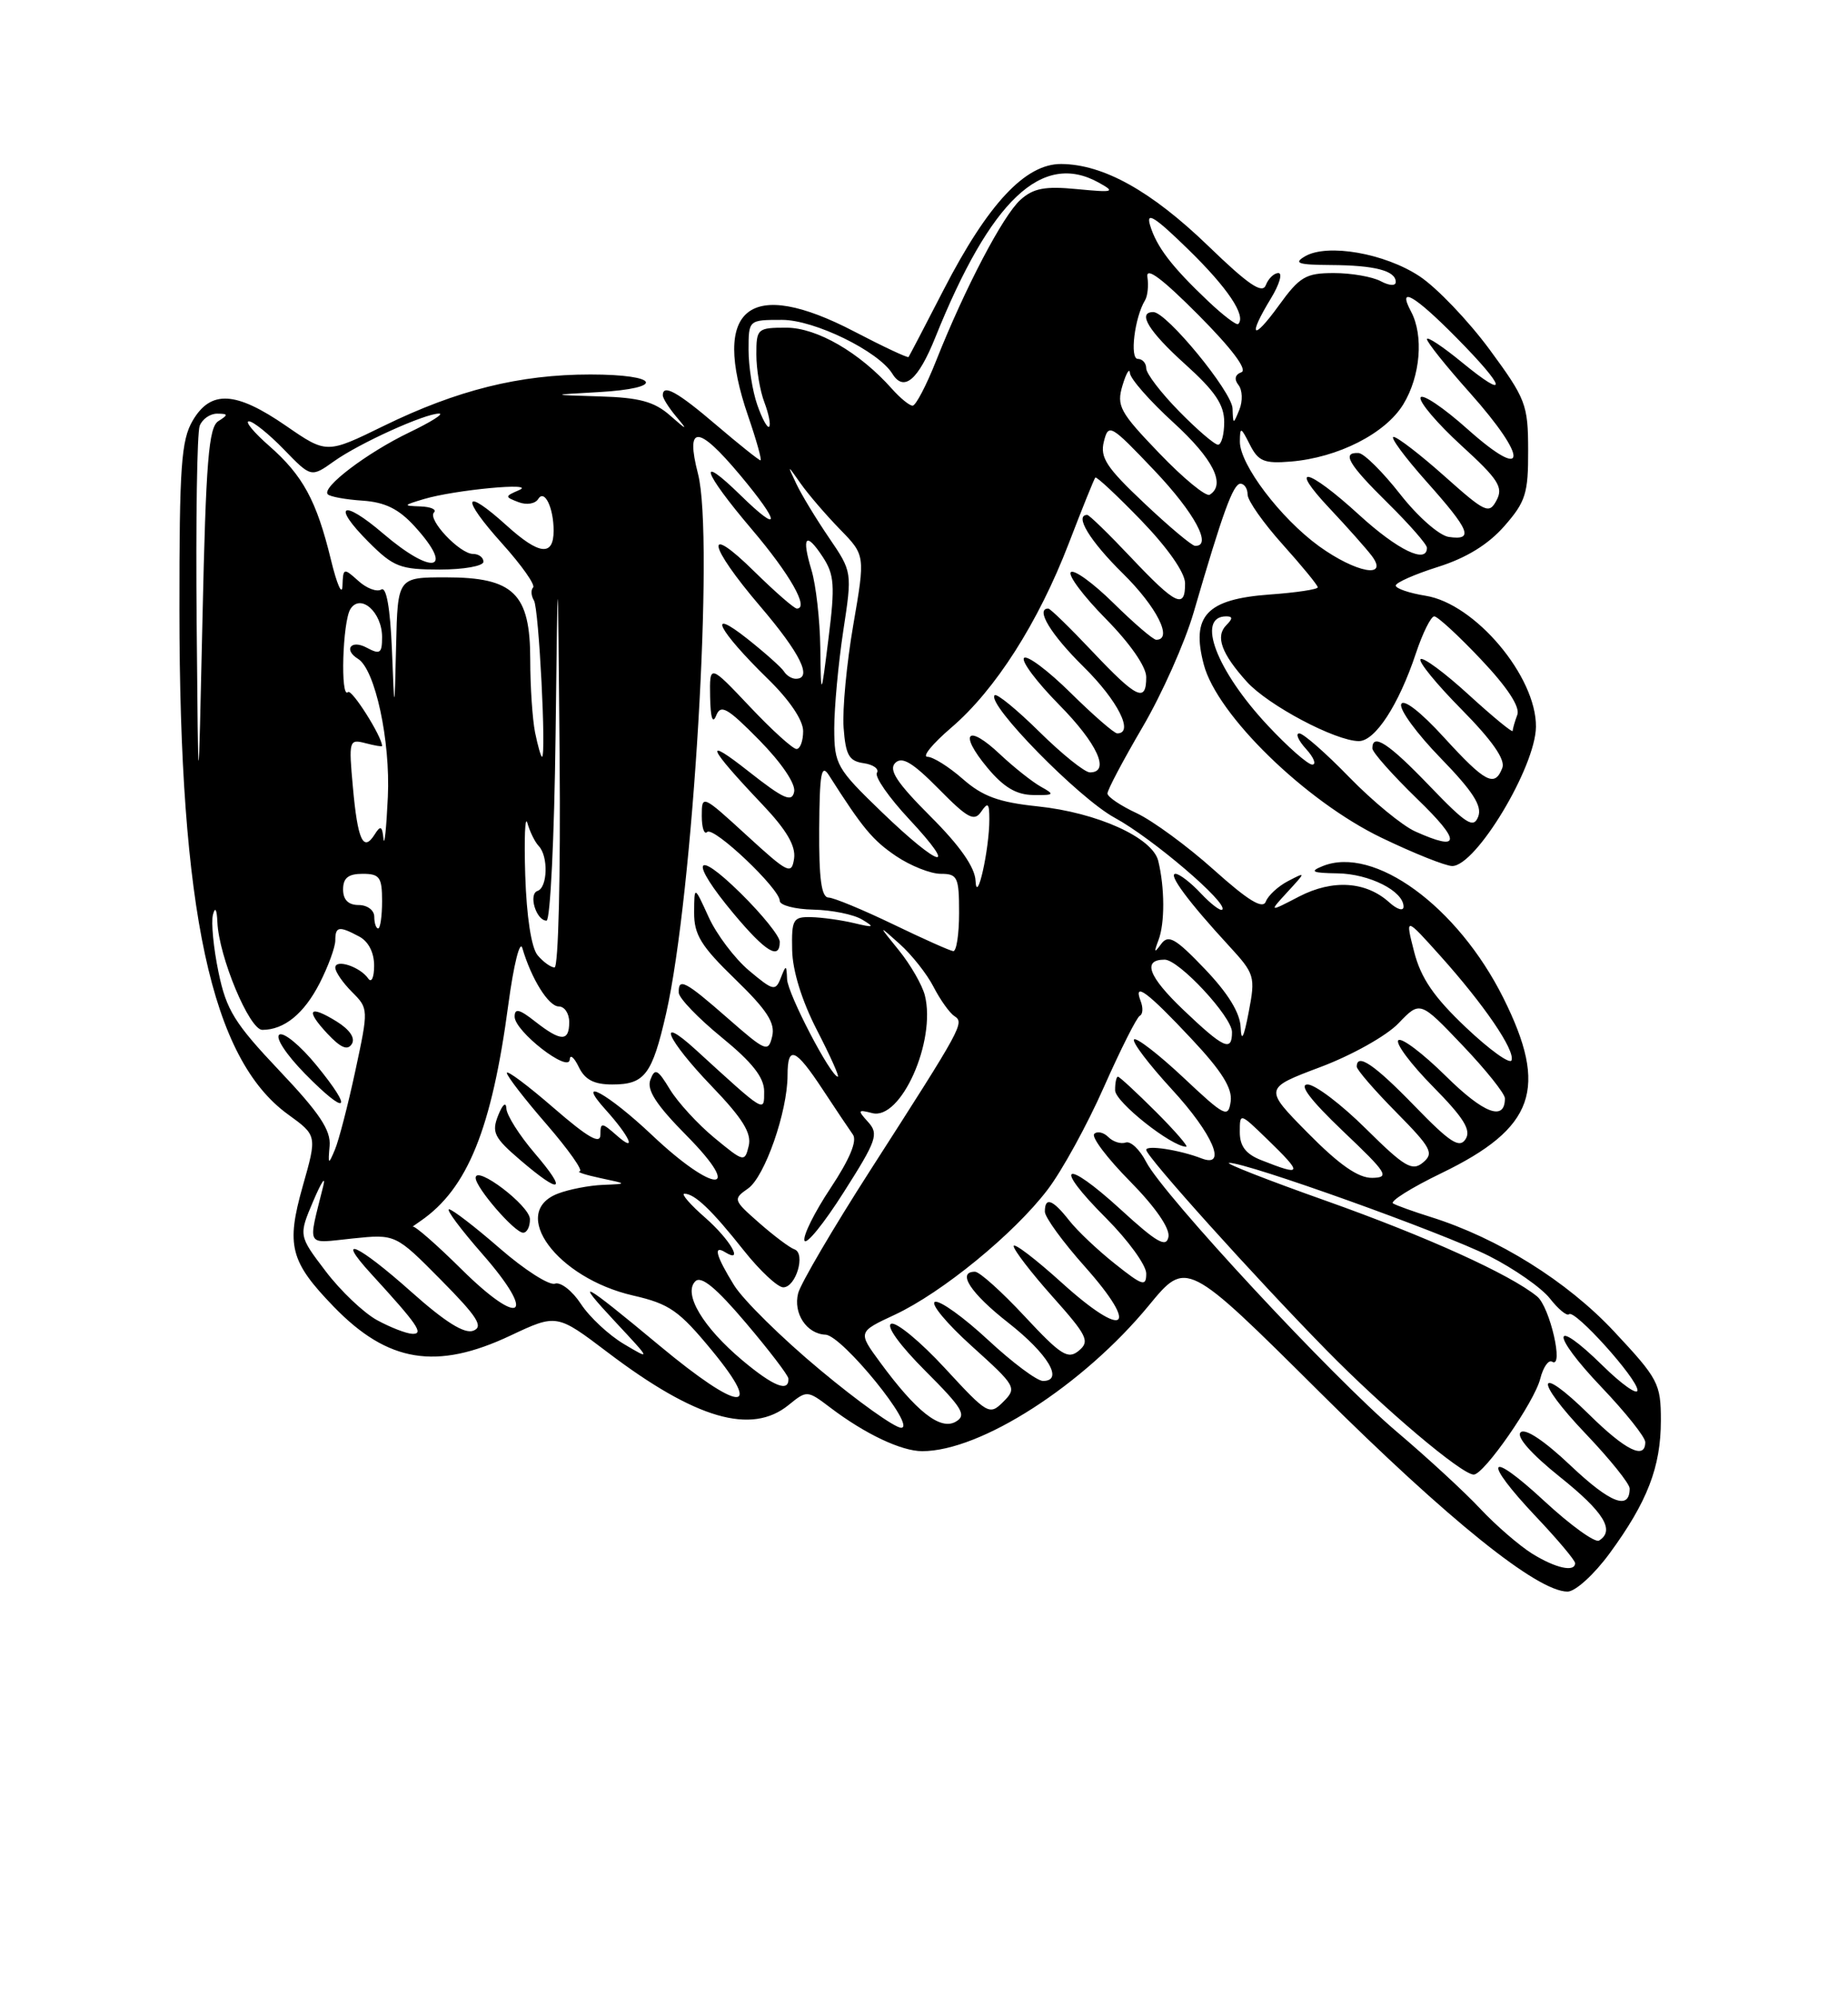 <?xml version="1.0" encoding="UTF-8" standalone="no"?>
<!DOCTYPE svg PUBLIC "-//W3C//DTD SVG 1.1//EN" "http://www.w3.org/Graphics/SVG/1.1/DTD/svg11.dtd" >
<svg xmlns="http://www.w3.org/2000/svg" xmlns:xlink="http://www.w3.org/1999/xlink" version="1.1" viewBox="0 0 237 256">
 <g >
 <path fill="currentColor"
d=" M 206.42 199.11 C 211.27 192.50 213.00 188.02 213.00 182.07 C 213.00 177.34 212.68 176.73 207.00 170.66 C 200.98 164.22 192.11 158.69 183.50 155.99 C 181.30 155.30 179.12 154.52 178.66 154.25 C 178.20 153.99 180.98 152.24 184.85 150.37 C 196.83 144.58 198.61 139.54 192.80 127.91 C 186.93 116.16 176.22 108.35 169.63 111.01 C 167.90 111.71 168.26 111.89 171.53 111.94 C 175.62 112.00 180.00 114.21 180.00 116.21 C 180.00 116.82 179.18 116.57 178.18 115.67 C 175.19 112.96 170.92 112.68 166.61 114.91 C 162.72 116.93 162.72 116.93 165.11 114.33 C 167.50 111.73 167.50 111.73 165.19 112.93 C 163.92 113.59 162.64 114.77 162.34 115.55 C 161.95 116.58 160.09 115.45 155.65 111.47 C 152.27 108.44 147.82 105.19 145.78 104.23 C 143.73 103.28 142.04 102.14 142.03 101.71 C 142.01 101.27 144.04 97.45 146.52 93.21 C 149.01 88.97 151.96 82.35 153.08 78.50 C 156.81 65.69 158.15 62.00 159.08 62.00 C 159.59 62.00 160.00 62.63 160.00 63.39 C 160.00 64.16 162.03 67.04 164.50 69.79 C 166.97 72.54 169.00 75.01 169.00 75.28 C 169.00 75.54 166.23 75.96 162.85 76.20 C 154.74 76.79 152.73 78.92 154.38 85.17 C 156.08 91.64 167.42 102.68 177.16 107.37 C 181.31 109.37 185.40 111.00 186.24 111.00 C 189.29 111.00 196.93 98.30 196.98 93.15 C 197.04 86.71 189.18 77.37 182.83 76.36 C 180.72 76.02 179.00 75.43 179.00 75.05 C 179.00 74.68 181.44 73.60 184.42 72.66 C 188.04 71.52 190.86 69.79 192.92 67.44 C 195.66 64.32 196.00 63.24 195.98 57.72 C 195.97 51.84 195.69 51.13 191.02 44.78 C 188.29 41.09 184.26 36.87 182.05 35.41 C 177.59 32.46 170.24 31.18 167.37 32.85 C 165.85 33.74 166.46 33.94 170.67 33.97 C 176.31 34.00 179.00 34.70 179.00 36.14 C 179.00 36.68 178.18 36.63 177.07 36.04 C 176.00 35.47 173.30 35.00 171.07 35.00 C 167.46 35.00 166.68 35.46 164.01 39.15 C 160.63 43.82 159.96 43.22 162.99 38.25 C 164.08 36.46 164.51 35.00 163.95 35.00 C 163.39 35.00 162.67 35.69 162.34 36.54 C 161.90 37.72 160.11 36.51 154.96 31.53 C 147.65 24.48 141.51 21.06 136.10 21.02 C 131.50 20.99 126.72 26.10 121.05 37.08 C 118.67 41.71 116.62 45.62 116.52 45.76 C 116.41 45.90 113.29 44.44 109.59 42.51 C 96.09 35.47 91.15 39.40 95.95 53.34 C 97.02 56.45 97.73 59.00 97.53 59.00 C 97.33 59.00 94.79 56.97 91.89 54.50 C 86.88 50.22 85.00 49.18 85.00 50.67 C 85.00 51.04 85.78 52.28 86.74 53.42 C 88.25 55.21 88.13 55.19 85.93 53.25 C 83.91 51.48 82.01 50.96 76.94 50.81 C 70.50 50.61 70.50 50.61 76.75 50.26 C 85.43 49.77 84.61 48.00 75.71 48.00 C 66.63 48.00 58.63 49.99 49.19 54.60 C 41.89 58.17 41.89 58.17 36.68 54.58 C 30.24 50.14 27.04 49.96 24.72 53.90 C 23.24 56.41 23.00 59.77 23.01 78.15 C 23.02 116.82 27.09 135.71 36.94 142.84 C 40.67 145.54 40.67 145.54 38.83 152.02 C 36.67 159.64 37.20 161.70 42.80 167.48 C 49.73 174.64 55.97 175.66 65.45 171.19 C 71.40 168.39 71.40 168.39 77.95 173.35 C 89.21 181.88 96.37 183.96 101.14 180.08 C 103.48 178.18 103.53 178.18 106.50 180.43 C 110.95 183.80 115.60 186.00 118.27 186.00 C 125.77 186.00 138.90 177.56 147.33 167.33 C 152.16 161.46 152.16 161.46 169.33 178.52 C 185.75 194.83 197.16 204.00 201.03 204.00 C 202.03 204.00 204.43 201.82 206.42 199.11 Z  M 196.50 199.14 C 194.85 198.11 191.86 195.53 189.85 193.39 C 187.85 191.25 183.02 186.80 179.12 183.50 C 170.89 176.53 149.20 153.19 147.00 148.94 C 146.18 147.34 144.99 146.22 144.37 146.44 C 143.75 146.66 142.75 146.35 142.14 145.74 C 141.53 145.13 140.71 144.95 140.33 145.34 C 139.94 145.73 142.00 148.46 144.91 151.40 C 148.17 154.71 150.06 157.44 149.85 158.54 C 149.57 159.96 148.36 159.27 143.72 155.02 C 136.42 148.35 134.94 149.23 141.85 156.13 C 144.68 158.97 147.00 162.16 147.00 163.23 C 147.00 164.95 146.54 164.81 143.02 162.01 C 140.83 160.28 138.17 157.77 137.12 156.43 C 134.99 153.72 134.00 153.36 134.00 155.30 C 134.00 156.02 136.31 159.19 139.14 162.36 C 146.26 170.36 144.28 171.75 136.19 164.43 C 132.78 161.35 130.00 159.23 130.00 159.72 C 130.00 160.20 132.24 163.12 134.98 166.19 C 139.44 171.19 139.80 171.92 138.36 173.12 C 136.96 174.28 136.06 173.71 131.42 168.73 C 128.49 165.58 125.62 163.00 125.04 163.00 C 122.67 163.00 124.46 165.75 129.32 169.55 C 134.42 173.55 136.47 177.00 133.76 177.00 C 132.99 177.00 129.82 174.63 126.71 171.74 C 123.60 168.85 120.54 166.65 119.91 166.86 C 119.28 167.07 121.40 169.63 124.63 172.54 C 130.32 177.67 130.44 177.89 128.67 179.67 C 126.89 181.44 126.67 181.31 121.17 175.35 C 118.05 171.97 114.96 169.42 114.30 169.67 C 113.59 169.94 115.40 172.44 118.67 175.71 C 123.49 180.53 124.01 181.41 122.54 182.24 C 120.57 183.34 117.51 180.93 112.87 174.61 C 110.01 170.72 110.01 170.72 114.76 168.51 C 120.81 165.68 130.02 158.16 134.33 152.51 C 136.18 150.10 139.44 144.16 141.58 139.31 C 143.73 134.47 145.80 130.36 146.18 130.19 C 146.57 130.01 146.62 129.16 146.28 128.30 C 145.31 125.75 147.17 127.14 152.83 133.18 C 156.69 137.29 158.07 139.50 157.83 141.18 C 157.52 143.34 157.09 143.12 151.74 138.09 C 148.57 135.12 145.73 132.93 145.44 133.23 C 145.14 133.53 147.33 136.41 150.30 139.64 C 155.55 145.34 157.45 149.78 154.08 148.47 C 151.28 147.39 147.00 146.73 147.00 147.38 C 147.00 148.23 160.88 163.65 170.10 173.04 C 177.53 180.61 187.46 189.00 189.00 189.00 C 190.32 189.00 196.79 179.69 197.53 176.72 C 197.91 175.23 198.59 174.25 199.05 174.53 C 200.60 175.49 198.77 167.51 197.13 166.17 C 193.66 163.33 182.94 158.48 170.00 153.89 C 162.57 151.26 157.01 149.08 157.63 149.05 C 159.76 148.95 185.12 158.03 190.96 160.98 C 194.17 162.60 197.68 165.05 198.77 166.43 C 199.85 167.81 200.95 168.71 201.22 168.45 C 201.92 167.75 210.00 176.71 210.00 178.19 C 210.00 178.86 207.98 177.44 205.52 175.02 C 198.93 168.56 198.82 170.91 205.38 177.79 C 208.47 181.03 211.00 184.20 211.00 184.84 C 211.00 187.15 208.48 185.91 203.81 181.31 C 197.01 174.62 196.65 176.74 203.38 183.79 C 206.47 187.03 209.00 190.18 209.00 190.78 C 209.00 193.62 206.54 192.68 201.47 187.89 C 198.06 184.66 195.59 183.01 195.01 183.59 C 194.44 184.16 196.36 186.34 200.04 189.29 C 205.70 193.81 207.15 196.17 205.07 197.46 C 204.56 197.77 201.41 195.50 198.07 192.41 C 190.75 185.63 190.01 187.01 197.00 194.41 C 199.75 197.31 202.00 199.99 202.00 200.35 C 202.00 201.55 199.52 201.01 196.50 199.14 Z  M 148.24 142.50 C 145.76 140.03 143.57 138.00 143.37 138.00 C 143.17 138.00 143.00 138.79 143.01 139.75 C 143.01 141.23 150.20 146.94 152.12 146.98 C 152.46 146.99 150.71 144.97 148.24 142.50 Z  M 105.18 175.59 C 100.28 171.52 95.32 166.63 94.14 164.73 C 91.82 160.97 91.43 159.53 93.00 160.50 C 95.45 162.02 93.66 158.91 90.47 156.10 C 88.52 154.40 87.31 153.00 87.77 153.00 C 89.09 153.00 91.28 155.09 95.37 160.25 C 97.44 162.86 99.73 165.00 100.45 165.00 C 102.08 165.00 103.36 160.64 101.88 160.13 C 101.29 159.93 99.26 158.41 97.37 156.75 C 94.02 153.81 93.98 153.70 95.94 152.33 C 98.08 150.83 101.00 142.47 101.00 137.82 C 101.00 133.92 102.01 134.33 105.50 139.63 C 107.15 142.14 108.90 144.74 109.38 145.42 C 109.96 146.21 108.97 148.58 106.53 152.26 C 104.47 155.35 102.96 158.39 103.17 159.01 C 103.38 159.63 105.64 156.85 108.20 152.82 C 112.43 146.18 112.72 145.35 111.34 143.82 C 109.95 142.29 110.00 142.19 111.86 142.67 C 115.53 143.63 120.08 133.45 118.61 127.58 C 118.27 126.25 116.78 123.66 115.30 121.83 C 112.60 118.50 112.60 118.50 115.39 121.00 C 116.93 122.38 118.89 124.85 119.73 126.50 C 120.58 128.15 121.78 129.83 122.39 130.23 C 123.71 131.10 123.49 131.50 111.61 150.00 C 106.84 157.43 102.68 164.52 102.36 165.76 C 101.70 168.33 103.45 170.97 105.87 171.07 C 108.00 171.16 117.62 183.00 115.57 183.00 C 114.75 183.00 110.07 179.67 105.18 175.59 Z  M 84.59 172.48 C 74.60 164.17 73.41 163.54 79.00 169.52 C 83.50 174.34 83.50 174.34 80.00 172.26 C 78.08 171.12 75.60 168.81 74.50 167.13 C 73.40 165.45 71.90 164.28 71.17 164.53 C 70.44 164.79 67.25 162.75 64.09 160.00 C 60.93 157.25 58.00 155.00 57.59 155.00 C 57.17 155.00 59.10 157.58 61.87 160.74 C 68.92 168.78 66.85 170.27 59.18 162.68 C 56.00 159.53 53.18 157.07 52.93 157.22 C 52.68 157.38 53.13 157.05 53.93 156.50 C 59.97 152.35 63.07 144.68 65.20 128.69 C 65.88 123.63 66.68 120.43 66.99 121.52 C 68.14 125.45 70.35 129.00 71.66 129.00 C 72.40 129.00 73.00 129.90 73.00 131.00 C 73.00 133.54 71.94 133.52 68.63 130.93 C 66.61 129.34 66.00 129.19 66.00 130.31 C 66.00 132.19 72.97 137.60 73.07 135.80 C 73.10 135.09 73.62 135.51 74.22 136.75 C 75.01 138.39 76.17 139.00 78.53 139.00 C 82.68 139.00 83.63 137.75 85.42 129.93 C 88.89 114.73 91.61 68.85 89.52 60.75 C 87.88 54.39 89.50 54.43 94.91 60.89 C 100.13 67.13 100.18 68.56 95.00 63.50 C 89.28 57.91 90.09 60.40 96.42 67.85 C 101.31 73.60 103.81 78.00 102.19 78.00 C 101.85 78.00 99.42 75.88 96.78 73.29 C 90.26 66.86 90.73 69.79 97.50 77.72 C 102.65 83.75 104.25 87.00 102.06 87.00 C 101.54 87.00 100.86 86.58 100.55 86.07 C 100.23 85.56 98.12 83.68 95.85 81.88 C 90.50 77.65 92.11 80.80 98.42 86.96 C 101.23 89.69 103.00 92.30 103.00 93.71 C 103.00 94.97 102.62 96.00 102.15 96.00 C 101.67 96.00 98.97 93.55 96.15 90.56 C 91.00 85.12 91.00 85.12 91.07 89.31 C 91.12 91.98 91.39 92.86 91.84 91.73 C 92.43 90.23 93.26 90.69 97.37 94.86 C 100.23 97.77 102.05 100.46 101.85 101.48 C 101.56 102.89 100.50 102.41 96.00 98.87 C 90.10 94.22 90.72 95.69 97.78 103.12 C 100.87 106.38 102.07 108.42 101.84 110.04 C 101.52 112.16 101.09 111.95 95.75 107.06 C 90.07 101.86 90.00 101.83 90.00 104.57 C 90.00 106.09 90.31 107.02 90.69 106.64 C 91.49 105.85 100.00 113.90 100.00 115.46 C 100.00 116.03 101.94 116.54 104.31 116.59 C 106.67 116.64 109.49 117.21 110.56 117.86 C 112.23 118.86 112.08 118.93 109.50 118.31 C 107.85 117.92 105.38 117.58 104.00 117.55 C 101.70 117.50 101.51 117.85 101.59 121.76 C 101.64 124.42 102.83 128.26 104.76 132.01 C 106.46 135.30 107.67 138.00 107.45 138.00 C 106.55 138.00 101.01 127.37 100.94 125.50 C 100.86 123.63 100.81 123.62 100.13 125.35 C 99.45 127.07 99.16 127.00 96.06 124.40 C 94.22 122.85 91.89 119.76 90.88 117.54 C 89.04 113.50 89.04 113.50 89.02 116.94 C 89.00 119.80 89.90 121.26 94.28 125.50 C 98.37 129.46 99.44 131.12 99.03 132.83 C 98.53 134.92 98.23 134.80 93.34 130.52 C 87.86 125.72 86.97 125.26 87.05 127.25 C 87.08 127.94 89.55 130.51 92.55 132.96 C 96.47 136.16 98.00 138.10 98.00 139.88 C 98.00 142.63 98.23 142.77 89.25 134.57 C 84.03 129.81 85.51 133.23 91.27 139.22 C 95.25 143.36 96.41 145.24 96.02 146.87 C 95.51 148.99 95.40 148.96 91.63 145.85 C 89.50 144.10 86.94 141.30 85.92 139.64 C 84.34 137.03 83.99 136.86 83.41 138.39 C 82.91 139.69 84.15 141.61 88.08 145.58 C 95.52 153.11 91.61 153.04 83.63 145.50 C 77.95 140.13 73.65 137.78 77.68 142.25 C 80.77 145.68 81.73 147.84 79.17 145.60 C 77.16 143.83 77.00 143.82 77.00 145.44 C 77.00 146.73 75.41 145.82 71.00 142.00 C 67.70 139.14 65.00 137.12 65.00 137.52 C 65.00 137.91 67.29 140.88 70.10 144.11 C 72.90 147.35 74.82 150.06 74.35 150.13 C 73.88 150.20 75.08 150.59 77.00 151.00 C 80.50 151.74 80.50 151.74 77.32 151.87 C 75.56 151.94 72.98 152.44 71.57 152.98 C 65.22 155.39 71.42 163.81 81.19 166.05 C 85.86 167.12 87.08 167.97 91.33 173.13 C 98.05 181.30 94.83 180.99 84.59 172.48 Z  M 67.96 156.25 C 67.92 154.52 61.00 149.27 61.00 150.97 C 61.00 152.22 66.00 158.00 67.09 158.00 C 67.59 158.00 67.98 157.21 67.96 156.25 Z  M 68.58 147.82 C 66.61 145.52 64.97 142.93 64.94 142.07 C 64.90 141.17 64.45 141.55 63.89 142.96 C 63.03 145.13 63.36 145.81 66.70 148.67 C 71.98 153.19 72.84 152.80 68.58 147.82 Z  M 100.00 120.71 C 100.00 120.00 97.75 117.21 95.00 114.50 C 88.98 108.57 88.38 110.29 94.09 117.11 C 98.20 122.02 100.00 123.11 100.00 120.71 Z  M 95.22 174.37 C 90.16 170.13 87.58 165.82 89.17 164.23 C 89.92 163.48 91.82 165.03 95.65 169.55 C 98.63 173.06 101.09 176.28 101.11 176.69 C 101.20 178.50 99.21 177.71 95.22 174.37 Z  M 48.36 169.21 C 46.64 168.27 43.66 165.44 41.76 162.93 C 38.29 158.37 38.29 158.37 40.18 153.93 C 41.22 151.49 41.80 150.62 41.46 152.00 C 39.47 160.04 39.10 159.37 45.22 158.74 C 50.73 158.17 50.73 158.17 56.55 164.05 C 61.23 168.78 62.04 170.05 60.70 170.56 C 59.56 171.00 57.08 169.44 52.77 165.60 C 45.90 159.48 42.87 158.10 47.58 163.25 C 53.54 169.76 54.41 171.00 52.90 170.96 C 52.13 170.94 50.09 170.15 48.36 169.21 Z  M 167.76 145.25 C 162.08 139.50 162.08 139.50 169.33 136.77 C 173.36 135.26 177.82 132.76 179.35 131.16 C 182.12 128.27 182.12 128.27 187.56 133.98 C 190.55 137.11 193.00 140.18 193.00 140.78 C 193.00 143.76 190.30 142.74 185.43 137.93 C 182.47 135.01 179.73 132.94 179.33 133.33 C 178.94 133.73 180.94 136.40 183.77 139.27 C 187.72 143.27 188.70 144.85 187.96 146.00 C 187.17 147.23 185.97 146.45 181.41 141.75 C 176.26 136.44 174.00 134.91 174.00 136.72 C 174.00 137.11 176.27 139.74 179.05 142.55 C 183.56 147.12 183.93 147.81 182.50 149.00 C 181.11 150.16 180.14 149.59 175.17 144.67 C 172.02 141.55 168.66 139.00 167.69 139.00 C 166.54 139.00 168.07 141.01 172.22 144.97 C 177.93 150.39 178.27 150.93 175.97 150.97 C 174.19 150.99 171.76 149.30 167.76 145.25 Z  M 161.75 148.70 C 159.77 147.92 159.00 146.91 159.00 145.11 C 159.00 142.61 159.00 142.61 162.50 146.00 C 167.14 150.50 167.06 150.80 161.75 148.70 Z  M 42.27 146.88 C 42.45 144.86 40.97 142.65 35.84 137.24 C 30.08 131.16 29.03 129.47 28.02 124.60 C 27.38 121.52 27.06 118.20 27.31 117.24 C 27.59 116.16 27.81 116.53 27.88 118.21 C 28.07 122.63 31.98 132.00 33.64 132.00 C 36.45 132.00 38.99 129.93 41.00 126.01 C 42.10 123.85 43.00 121.39 43.00 120.54 C 43.00 118.73 43.47 118.65 46.07 120.04 C 47.26 120.67 47.99 122.11 47.98 123.79 C 47.98 125.28 47.64 126.02 47.23 125.43 C 46.20 123.92 43.00 122.86 43.00 124.03 C 43.00 124.56 43.96 125.96 45.14 127.14 C 47.27 129.27 47.27 129.33 45.57 137.25 C 44.63 141.63 43.45 146.18 42.95 147.36 C 42.12 149.34 42.06 149.30 42.27 146.88 Z  M 40.56 136.51 C 38.52 134.02 36.39 132.26 35.83 132.61 C 35.26 132.96 36.69 135.15 39.09 137.60 C 44.53 143.14 45.44 142.47 40.56 136.51 Z  M 43.18 130.93 C 39.62 128.73 39.11 129.42 42.01 132.51 C 43.70 134.31 44.58 134.68 45.12 133.81 C 45.59 133.05 44.85 131.97 43.18 130.93 Z  M 188.01 131.70 C 183.89 127.80 182.23 125.38 181.36 122.00 C 180.21 117.50 180.21 117.50 184.70 122.50 C 190.32 128.76 194.31 134.60 193.85 135.90 C 193.66 136.45 191.03 134.56 188.01 131.70 Z  M 151.73 129.41 C 147.27 125.15 146.47 123.00 149.36 123.00 C 151.19 123.00 158.00 130.32 158.00 132.29 C 158.00 134.87 156.95 134.38 151.73 129.41 Z  M 159.11 131.69 C 159.04 129.82 157.50 127.32 154.51 124.19 C 150.73 120.24 149.84 119.74 148.91 121.00 C 148.03 122.21 147.96 122.11 148.57 120.50 C 149.40 118.33 149.38 113.78 148.54 110.34 C 147.80 107.35 140.73 104.15 133.05 103.35 C 128.08 102.83 126.01 102.07 123.47 99.84 C 121.69 98.28 119.65 97.00 118.94 97.00 C 118.22 97.00 119.59 95.33 121.98 93.28 C 127.65 88.44 133.17 79.78 137.07 69.64 C 138.79 65.16 140.32 61.37 140.47 61.21 C 140.63 61.05 143.27 63.52 146.36 66.71 C 149.74 70.21 151.97 73.39 151.98 74.75 C 152.01 78.12 150.81 77.55 145.09 71.50 C 142.23 68.47 139.69 66.00 139.44 66.00 C 137.74 66.00 139.76 69.33 144.00 73.50 C 148.36 77.79 150.48 82.00 148.28 82.00 C 147.89 82.00 145.43 79.89 142.81 77.31 C 140.19 74.73 137.72 72.94 137.33 73.34 C 136.94 73.73 138.95 76.41 141.81 79.31 C 144.92 82.46 147.00 85.45 147.00 86.78 C 147.00 90.11 145.80 89.54 140.09 83.50 C 137.23 80.47 134.69 78.00 134.44 78.00 C 132.74 78.00 134.76 81.33 139.00 85.50 C 143.36 89.80 145.48 94.00 143.28 94.00 C 142.89 94.00 140.20 91.66 137.31 88.81 C 134.41 85.95 131.73 83.94 131.33 84.33 C 130.94 84.73 132.95 87.41 135.81 90.31 C 140.74 95.30 142.43 99.00 139.78 99.00 C 139.11 99.00 136.20 96.66 133.31 93.81 C 130.41 90.95 127.83 88.84 127.56 89.11 C 126.47 90.20 138.33 102.30 142.95 104.81 C 147.78 107.43 157.56 115.78 156.75 116.59 C 156.52 116.81 155.29 115.87 154.00 114.50 C 152.71 113.12 151.25 112.00 150.75 112.00 C 149.75 112.00 152.45 115.64 157.61 121.23 C 160.92 124.83 161.02 125.15 160.14 129.73 C 159.51 133.03 159.19 133.63 159.11 131.69 Z  M 133.50 100.84 C 132.40 100.23 130.04 98.36 128.26 96.69 C 124.06 92.72 122.90 93.92 126.62 98.39 C 128.71 100.90 130.33 101.87 132.50 101.90 C 135.22 101.94 135.31 101.84 133.50 100.84 Z  M 68.94 122.43 C 68.14 121.47 67.53 117.47 67.36 112.18 C 67.21 107.40 67.34 104.40 67.64 105.50 C 67.95 106.60 68.60 107.93 69.10 108.45 C 70.34 109.76 70.23 113.76 68.94 114.19 C 67.73 114.59 68.76 118.00 70.09 118.00 C 70.57 118.00 71.09 107.31 71.25 94.25 C 71.54 70.50 71.54 70.50 71.77 97.25 C 71.90 112.10 71.61 124.00 71.12 124.00 C 70.64 124.00 69.66 123.29 68.94 122.43 Z  M 114.50 118.45 C 110.65 116.60 106.94 115.06 106.25 115.04 C 105.34 115.01 105.02 112.60 105.06 106.25 C 105.11 99.09 105.33 97.84 106.31 99.37 C 110.64 106.17 111.91 107.69 114.92 109.73 C 116.78 110.98 119.35 112.00 120.65 112.00 C 122.80 112.00 123.00 112.42 123.00 117.00 C 123.00 119.75 122.66 121.96 122.25 121.91 C 121.84 121.87 118.35 120.31 114.50 118.45 Z  M 48.00 117.50 C 48.00 116.67 47.11 116.00 46.00 116.00 C 44.67 116.00 44.00 115.33 44.00 114.00 C 44.00 112.53 44.67 112.00 46.50 112.00 C 48.69 112.00 49.00 112.43 49.00 115.50 C 49.00 117.42 48.77 119.00 48.50 119.00 C 48.23 119.00 48.00 118.33 48.00 117.50 Z  M 125.11 112.90 C 125.04 111.17 123.12 108.42 119.32 104.63 C 115.02 100.33 113.93 98.67 114.81 97.79 C 115.68 96.92 117.03 97.72 120.37 101.10 C 124.10 104.89 124.94 105.34 125.83 104.04 C 126.70 102.77 126.88 102.94 126.88 105.00 C 126.89 108.85 125.26 116.12 125.11 112.90 Z  M 113.11 104.11 C 107.28 98.49 107.00 98.00 106.99 93.36 C 106.99 90.69 107.51 85.08 108.14 80.90 C 109.30 73.30 109.30 73.30 106.30 68.90 C 104.65 66.48 102.77 63.38 102.12 62.00 C 100.94 59.50 100.94 59.50 102.70 62.00 C 103.67 63.38 105.93 66.00 107.72 67.84 C 110.97 71.17 110.97 71.17 109.43 80.10 C 108.58 85.02 108.02 90.94 108.19 93.27 C 108.45 96.79 108.88 97.55 110.76 97.82 C 112.01 98.00 112.77 98.56 112.46 99.06 C 112.15 99.56 114.01 102.23 116.59 104.99 C 123.07 111.93 120.57 111.29 113.11 104.11 Z  M 49.18 107.50 C 49.01 105.86 48.80 105.76 48.04 106.97 C 46.59 109.26 45.87 107.69 45.26 100.92 C 44.71 94.91 44.77 94.71 46.85 95.25 C 48.03 95.56 49.00 95.73 49.00 95.62 C 49.00 94.41 45.09 88.24 44.63 88.71 C 43.63 89.70 43.93 79.66 44.94 78.06 C 46.24 76.02 49.00 78.46 49.00 81.66 C 49.00 83.76 48.74 83.93 47.00 83.00 C 45.01 81.94 44.02 83.28 45.92 84.45 C 48.11 85.80 50.08 94.94 49.74 102.15 C 49.55 106.19 49.30 108.60 49.18 107.50 Z  M 181.50 106.57 C 179.85 105.83 176.04 102.70 173.03 99.61 C 170.03 96.52 167.15 94.00 166.63 94.00 C 166.11 94.00 166.50 94.90 167.50 96.00 C 168.50 97.10 168.85 98.00 168.29 98.00 C 167.73 98.00 165.16 95.74 162.58 92.98 C 156.00 85.95 153.36 79.00 157.26 79.00 C 158.10 79.00 158.11 79.29 157.28 80.12 C 155.84 81.56 156.64 83.77 159.90 87.38 C 162.63 90.40 171.26 94.97 174.26 94.99 C 176.35 95.00 179.38 90.36 181.58 83.75 C 182.45 81.14 183.51 79.00 183.94 79.00 C 184.36 79.00 187.07 81.49 189.95 84.54 C 193.33 88.11 194.97 90.62 194.59 91.62 C 194.27 92.47 194.00 93.40 194.00 93.68 C 194.00 93.97 191.47 91.89 188.37 89.06 C 185.28 86.23 182.49 84.17 182.18 84.49 C 181.87 84.80 184.24 87.70 187.45 90.94 C 191.36 94.90 193.08 97.36 192.67 98.42 C 191.70 100.95 190.50 100.33 185.18 94.51 C 182.20 91.24 179.97 89.52 179.70 90.26 C 179.44 90.94 181.72 94.05 184.76 97.17 C 188.89 101.42 190.10 103.30 189.58 104.66 C 188.98 106.23 188.07 105.66 183.35 100.75 C 178.09 95.27 176.00 93.90 176.00 95.92 C 176.00 96.42 178.59 99.33 181.75 102.40 C 187.43 107.89 187.35 109.20 181.50 106.57 Z  M 25.22 79.83 C 25.10 66.81 25.27 55.45 25.61 54.58 C 25.94 53.71 26.95 53.01 27.86 53.02 C 29.28 53.03 29.30 53.16 28.00 53.98 C 26.76 54.76 26.41 59.12 25.97 79.21 C 25.43 103.50 25.43 103.50 25.22 79.83 Z  M 68.62 93.88 C 68.28 92.16 68.00 87.96 68.00 84.55 C 68.00 76.07 65.88 74.00 57.19 74.00 C 51.00 74.00 51.00 74.00 50.80 82.75 C 50.59 91.50 50.59 91.50 50.26 83.22 C 50.04 77.91 49.55 75.16 48.90 75.56 C 48.33 75.91 47.00 75.41 45.94 74.44 C 44.07 72.76 44.00 72.78 43.92 75.10 C 43.87 76.42 43.21 74.91 42.44 71.74 C 40.60 64.18 38.86 60.96 34.52 57.15 C 32.54 55.42 31.37 54.00 31.92 54.00 C 32.46 54.00 34.48 55.62 36.40 57.60 C 39.90 61.21 39.90 61.21 42.84 59.12 C 46.08 56.81 54.51 52.99 56.33 53.01 C 56.97 53.02 55.25 54.10 52.50 55.42 C 47.05 58.04 41.18 62.50 42.04 63.36 C 42.33 63.66 44.34 64.03 46.50 64.17 C 49.39 64.37 51.14 65.23 53.18 67.47 C 58.39 73.19 55.51 73.84 49.13 68.38 C 43.87 63.88 42.48 64.68 47.27 69.47 C 50.47 72.67 51.32 73.00 56.40 73.00 C 59.48 73.00 62.00 72.55 62.00 72.00 C 62.00 71.45 61.40 71.00 60.67 71.00 C 58.96 71.00 54.77 66.56 55.66 65.68 C 56.03 65.30 55.25 64.96 53.92 64.91 C 51.65 64.83 51.68 64.77 54.35 63.97 C 58.32 62.78 68.99 61.78 66.57 62.82 C 64.72 63.62 64.72 63.68 66.49 64.36 C 67.54 64.76 68.64 64.58 69.03 63.95 C 69.83 62.66 71.00 65.08 71.00 68.02 C 71.00 71.34 69.16 71.14 65.01 67.39 C 59.37 62.29 59.02 63.70 64.44 69.72 C 66.92 72.48 68.68 74.98 68.37 75.30 C 68.06 75.61 68.11 76.36 68.48 76.97 C 69.11 77.98 70.08 97.00 69.51 97.00 C 69.37 97.00 68.97 95.59 68.62 93.88 Z  M 105.20 83.00 C 105.15 79.42 104.64 74.95 104.07 73.07 C 102.76 68.73 103.35 68.07 105.54 71.42 C 107.00 73.66 107.10 75.07 106.26 81.76 C 105.29 89.50 105.29 89.50 105.20 83.00 Z  M 169.15 70.00 C 164.21 66.41 158.99 59.53 159.01 56.60 C 159.03 54.67 159.13 54.70 160.29 56.99 C 161.37 59.13 162.13 59.44 165.53 59.16 C 171.60 58.66 177.68 55.57 179.97 51.82 C 182.17 48.21 182.60 43.00 180.96 39.93 C 179.15 36.54 181.41 37.84 186.78 43.28 C 193.19 49.77 193.56 51.41 187.50 46.45 C 185.03 44.42 183.00 43.08 183.00 43.47 C 183.00 43.86 185.47 46.95 188.50 50.34 C 196.08 58.84 195.93 61.88 188.26 55.05 C 185.11 52.23 182.37 50.40 182.18 50.96 C 181.99 51.53 184.34 54.29 187.40 57.09 C 192.17 61.44 192.82 62.46 191.93 64.12 C 190.97 65.93 190.51 65.72 185.25 61.03 C 182.14 58.26 179.20 56.00 178.72 56.00 C 178.24 56.00 180.13 58.56 182.92 61.70 C 188.54 68.00 189.06 69.29 185.80 68.82 C 184.57 68.64 181.81 66.21 179.55 63.32 C 177.32 60.48 174.94 58.12 174.25 58.07 C 172.01 57.94 172.91 59.49 178.00 64.50 C 180.75 67.21 183.00 69.78 183.00 70.21 C 183.00 72.33 179.24 70.50 174.31 66.00 C 167.64 59.90 165.05 59.38 170.60 65.25 C 172.80 67.59 175.20 70.29 175.93 71.25 C 178.16 74.22 173.90 73.43 169.15 70.00 Z  M 146.73 64.48 C 141.90 59.93 141.05 58.64 141.57 56.59 C 142.16 54.24 142.42 54.39 148.06 60.32 C 153.21 65.74 155.54 70.07 153.25 69.96 C 152.84 69.94 149.90 67.48 146.73 64.48 Z  M 148.69 58.11 C 143.59 52.81 143.17 52.03 143.96 49.39 C 144.44 47.80 144.87 47.10 144.91 47.82 C 144.96 48.55 147.47 51.41 150.50 54.17 C 155.59 58.82 157.24 62.11 155.14 63.41 C 154.67 63.70 151.77 61.32 148.69 58.11 Z  M 151.21 52.71 C 148.89 50.35 147.00 47.88 147.00 47.21 C 147.00 46.55 146.51 46.00 145.92 46.00 C 144.86 46.00 145.51 40.69 146.84 38.50 C 147.18 37.95 147.32 36.60 147.15 35.50 C 146.95 34.14 149.04 35.70 153.68 40.36 C 157.97 44.67 160.02 47.40 159.21 47.71 C 158.38 48.02 158.25 48.61 158.83 49.35 C 159.34 49.98 159.39 51.40 158.95 52.50 C 158.16 54.44 158.14 54.44 158.07 52.36 C 158.00 50.21 149.61 40.00 147.91 40.00 C 145.80 40.00 147.32 42.48 152.00 46.69 C 155.82 50.13 157.00 51.87 157.00 54.09 C 157.00 55.69 156.64 57.00 156.21 57.00 C 155.77 57.00 153.52 55.07 151.21 52.71 Z  M 97.12 51.90 C 96.50 50.14 96.00 46.97 96.00 44.85 C 96.00 41.00 96.00 41.00 100.30 41.00 C 104.45 41.00 112.65 45.01 114.44 47.90 C 115.91 50.28 117.74 48.74 119.95 43.25 C 127.04 25.62 133.64 19.38 140.90 23.40 C 143.10 24.62 142.85 24.69 138.13 24.24 C 133.99 23.84 132.53 24.12 130.86 25.62 C 128.62 27.64 123.74 36.95 120.05 46.25 C 118.80 49.41 117.44 52.00 117.04 52.00 C 116.64 52.00 115.45 51.03 114.40 49.85 C 110.27 45.19 104.76 42.00 100.85 42.00 C 97.13 42.00 97.00 42.12 97.00 45.43 C 97.00 47.32 97.46 50.09 98.03 51.57 C 98.59 53.06 98.87 54.46 98.64 54.69 C 98.42 54.92 97.73 53.66 97.12 51.90 Z  M 154.96 38.62 C 150.26 34.17 148.33 31.65 147.49 28.86 C 146.95 27.06 148.12 27.80 152.39 31.97 C 157.44 36.89 159.85 40.48 158.80 41.53 C 158.60 41.74 156.87 40.43 154.96 38.62 Z "/>
</g>
</svg>